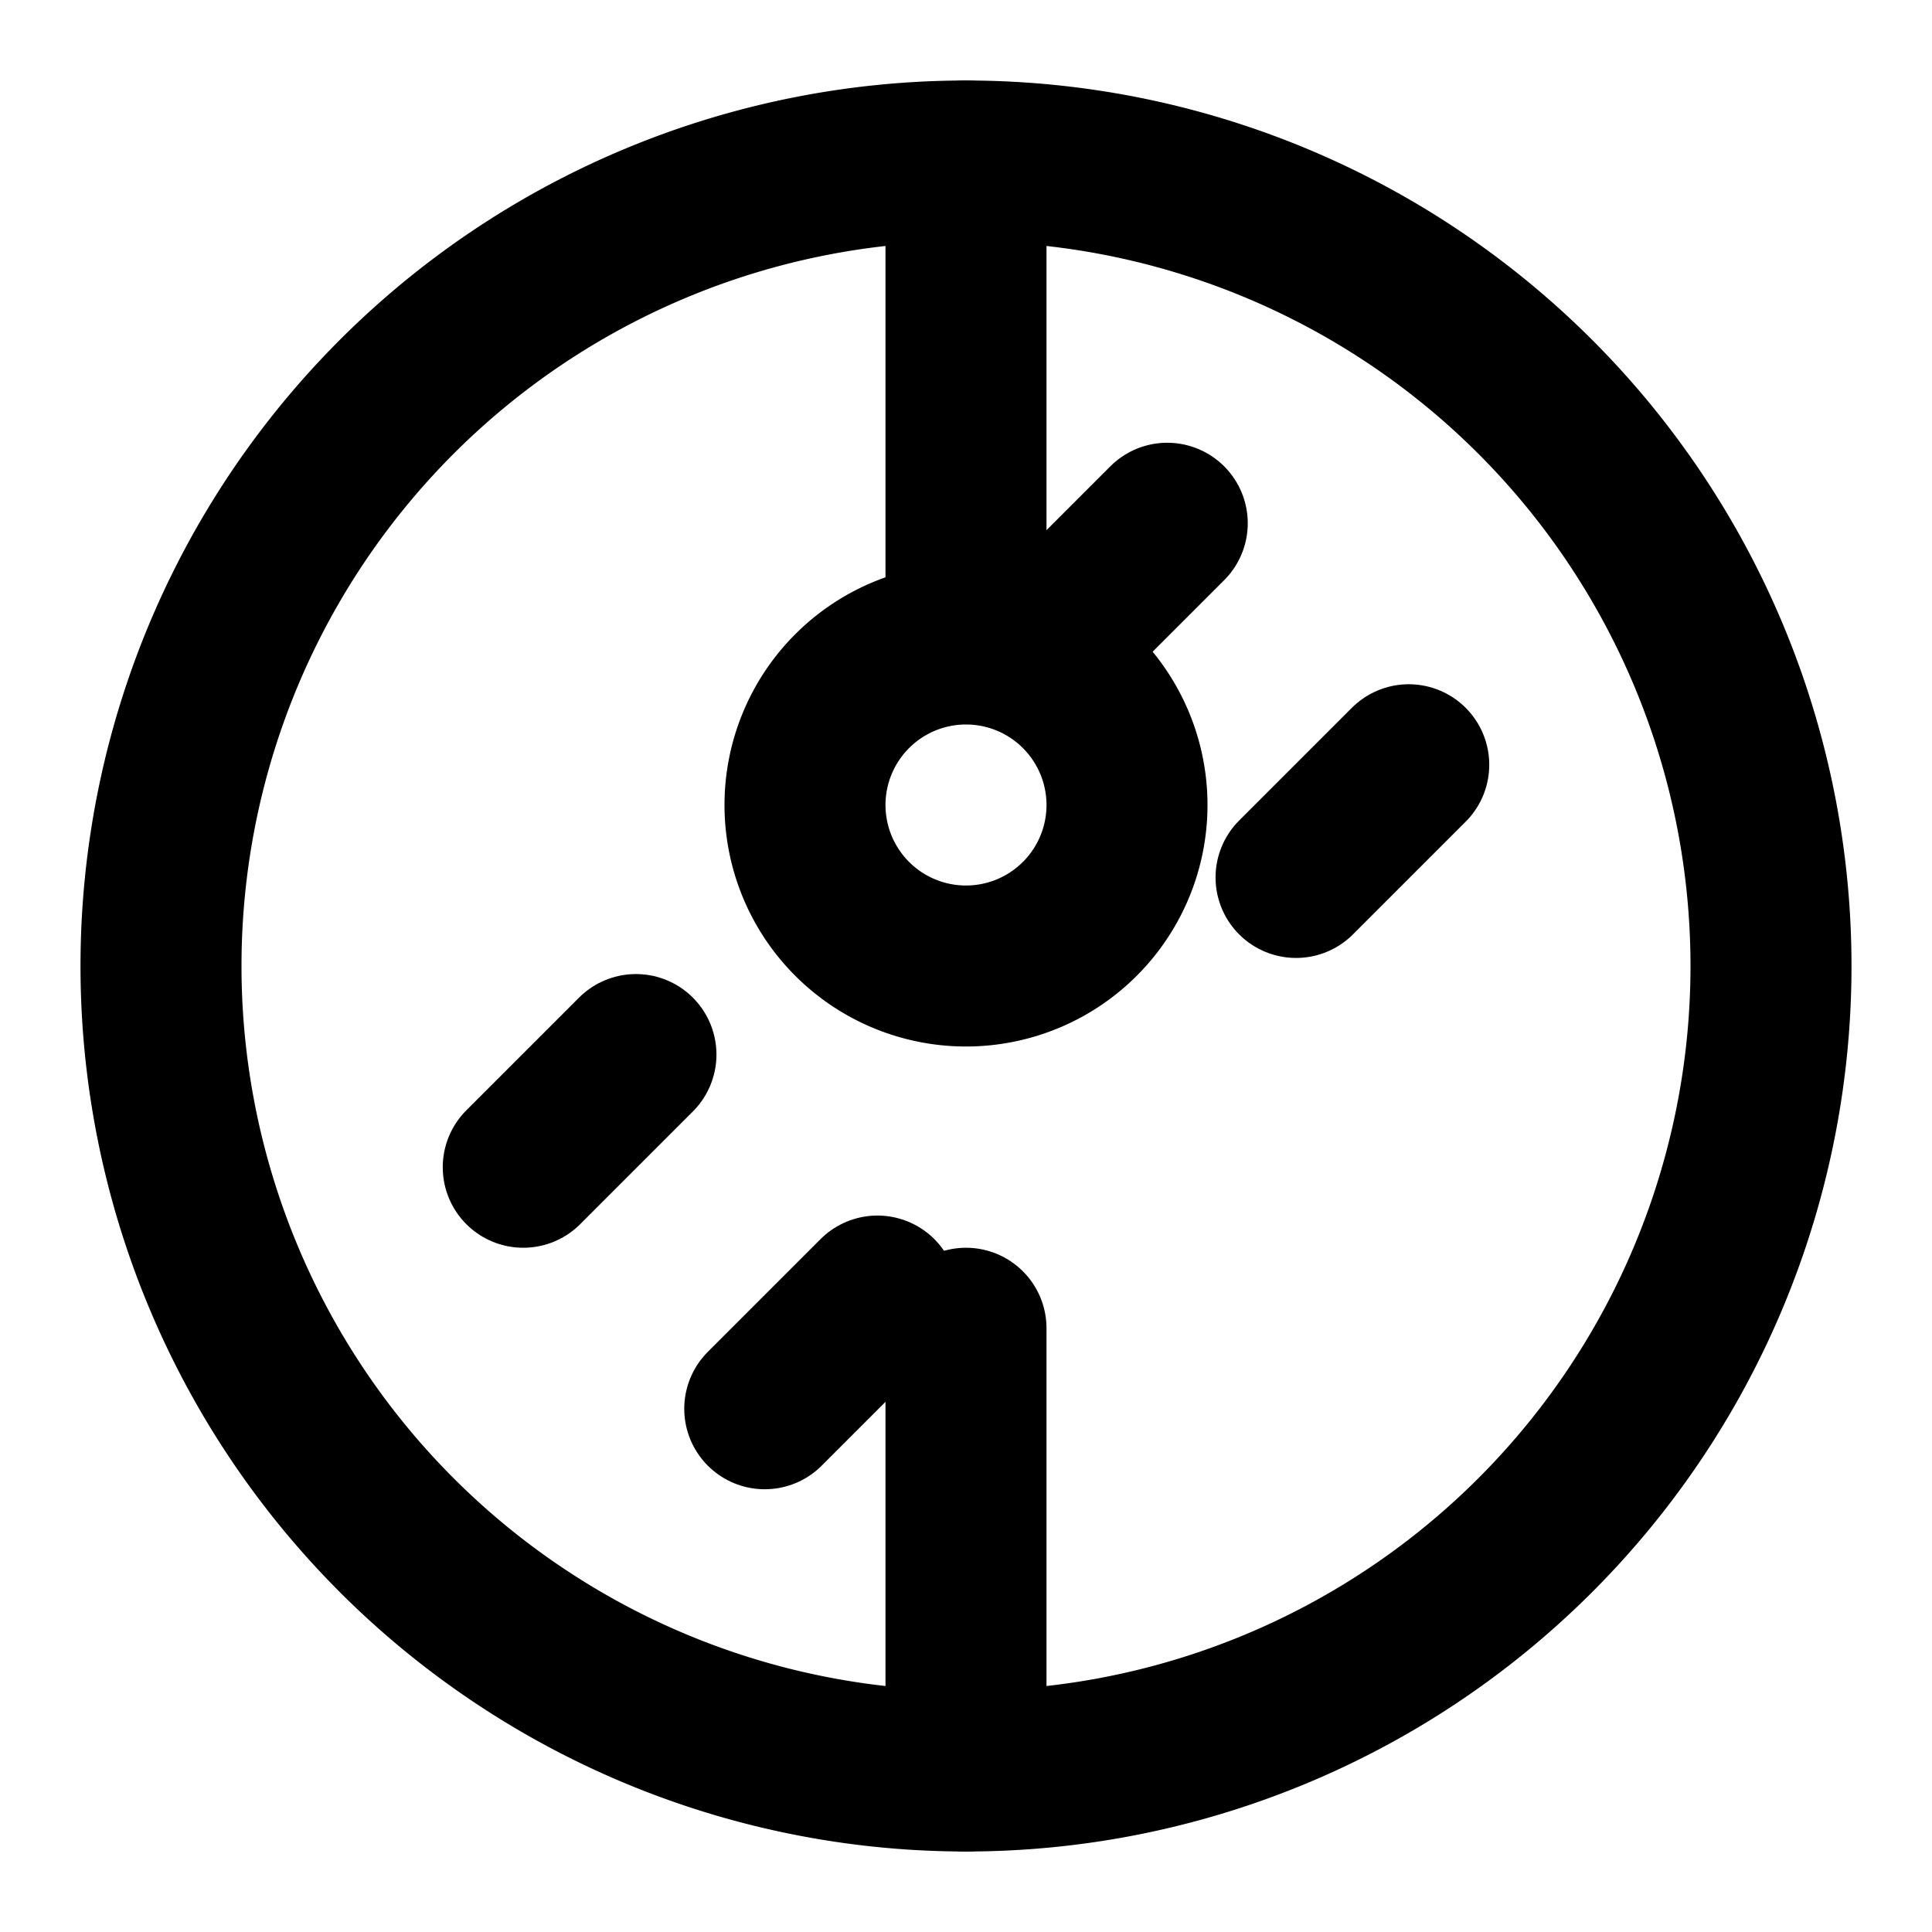 <svg xmlns="http://www.w3.org/2000/svg" width="24" height="24" viewBox="0 0 24 24" fill="none" stroke="currentColor" stroke-width="2" stroke-linecap="round" stroke-linejoin="round" class="lucide lucide-steering-wheel"><path d="M12 2a10 10 0 1 0 0 20 10 10 0 0 0 0-20Z"/><path d="M12 12a2 2 0 1 0 0-4 2 2 0 0 0 0 4Z"/><path d="M12 7.5V2"/><path d="M12 16.5V22"/><path d="m17.5 9.5-1.4 1.4"/><path d="m6.5 14.5 1.4-1.4"/><path d="m14.5 6.5-1.4 1.4"/><path d="m9.5 17.5 1.4-1.4"/></svg>